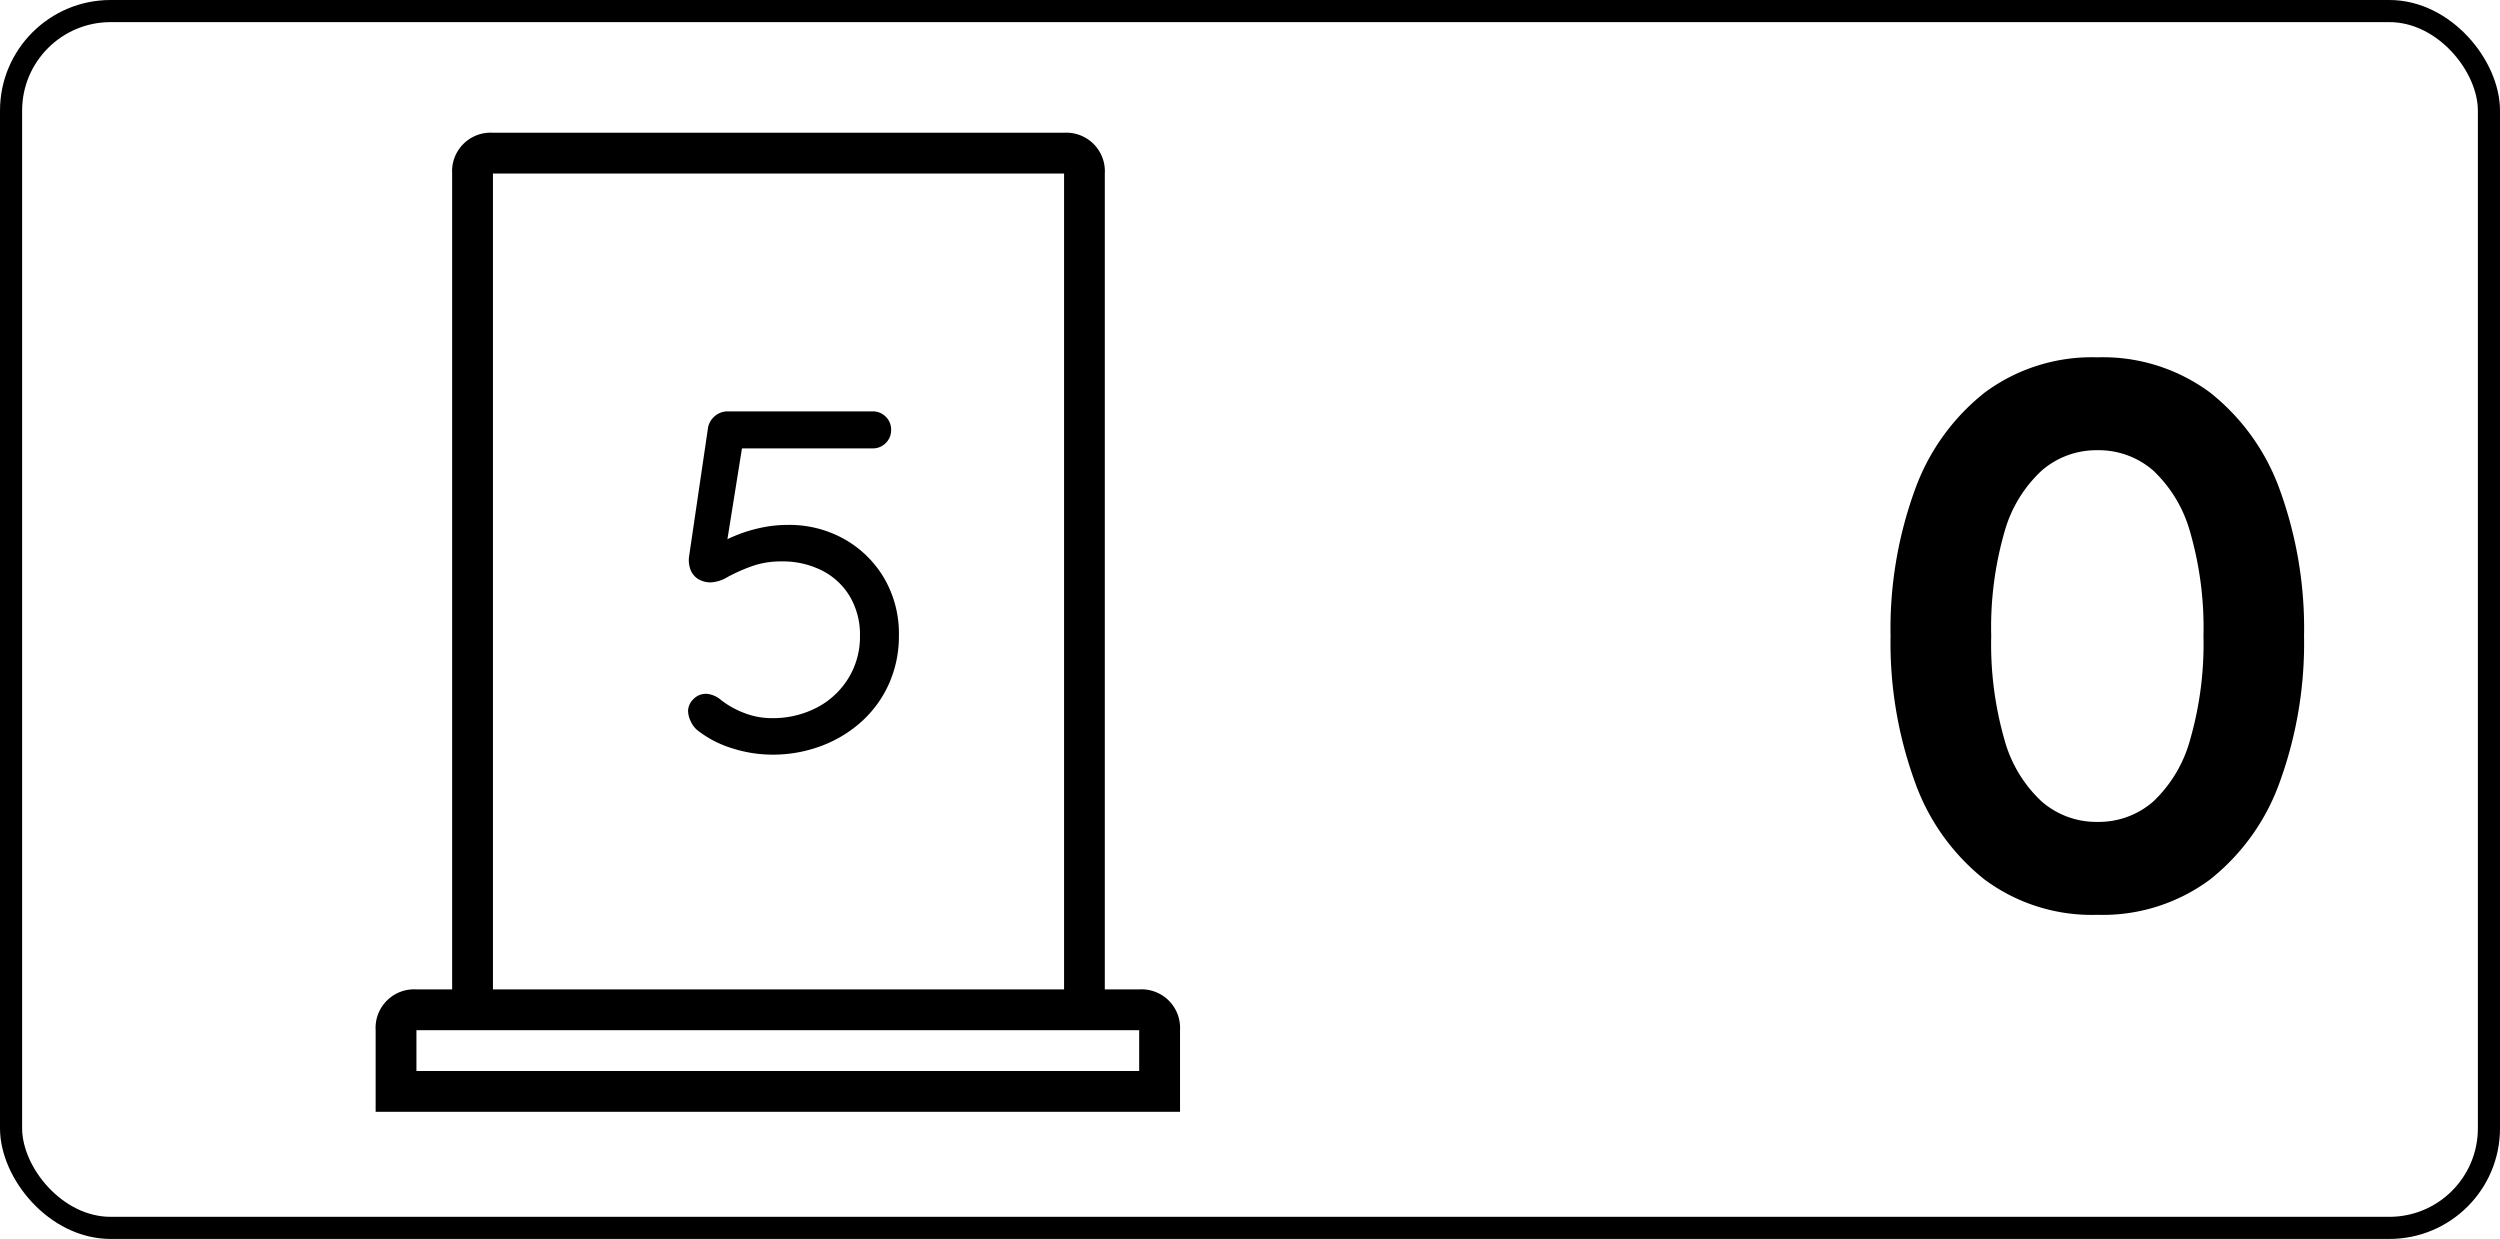 <svg xmlns="http://www.w3.org/2000/svg" width="113" height="56" viewBox="0 0 113 56">
  <g id="door_5_left_0" transform="translate(-2058 -3593)">
    <g id="Rectángulo_82" data-name="Rectángulo 82" transform="translate(2058 3593)" fill="none" stroke="#000" stroke-width="1">
      <rect width="113" height="56" rx="5" stroke="none"/>
      <rect x="0.5" y="0.5" width="112" height="55" rx="4.5" fill="none"/>
    </g>
    <g id="Grupo_443" data-name="Grupo 443" transform="translate(1017.543 2775)">
      <path id="Trazado_880" data-name="Trazado 880" d="M-10.745.35a8.136,8.136,0,0,1-5.093-1.593A9.827,9.827,0,0,1-19-5.687,18.383,18.383,0,0,1-20.09-12.25,18.348,18.348,0,0,1-19-18.83a9.836,9.836,0,0,1,3.167-4.427,8.136,8.136,0,0,1,5.093-1.592,8.136,8.136,0,0,1,5.092,1.592A9.836,9.836,0,0,1-2.485-18.83,18.348,18.348,0,0,1-1.4-12.25,18.383,18.383,0,0,1-2.485-5.687,9.827,9.827,0,0,1-5.653-1.243,8.136,8.136,0,0,1-10.745.35Zm0-4.2a3.742,3.742,0,0,0,2.537-.928,6.033,6.033,0,0,0,1.662-2.8,15.645,15.645,0,0,0,.6-4.673,15.61,15.61,0,0,0-.6-4.69,6.029,6.029,0,0,0-1.662-2.782,3.742,3.742,0,0,0-2.537-.927,3.761,3.761,0,0,0-2.52.927,5.95,5.95,0,0,0-1.68,2.782,15.61,15.61,0,0,0-.595,4.69,15.645,15.645,0,0,0,.595,4.673,5.954,5.954,0,0,0,1.68,2.8A3.761,3.761,0,0,0-10.745-3.85Z" transform="translate(1146 859)"/>
    </g>
    <g id="door-15" transform="translate(-228.563 952.143)">
      <g id="iconfinder_architecture-interior-30_809098" transform="translate(2303.542 2646.857)">
        <path id="Trazado_87" data-name="Trazado 87" d="M46.054,38.721H44.5V1.844A1.742,1.742,0,0,0,42.659,0H16.844A1.742,1.742,0,0,0,15,1.844V38.721H13.386a1.742,1.742,0,0,0-1.844,1.844v3.688H47.9V40.565A1.742,1.742,0,0,0,46.054,38.721ZM16.844,1.844H42.659V38.721H16.844ZM13.386,42.409V40.565H46.054v1.844Z" transform="translate(-11.542)"/>
      </g>
    </g>
    <path id="Trazado_875" data-name="Trazado 875" d="M-1.111.11A5.978,5.978,0,0,1-2.9-.176,4.794,4.794,0,0,1-4.5-1.012a1.148,1.148,0,0,1-.286-.4A1.117,1.117,0,0,1-4.9-1.87a.767.767,0,0,1,.231-.517.781.781,0,0,1,.605-.253,1.146,1.146,0,0,1,.66.286,4.053,4.053,0,0,0,1.078.594,3.4,3.4,0,0,0,1.188.22A4.306,4.306,0,0,0,.935-2.024,3.649,3.649,0,0,0,2.354-3.355a3.58,3.58,0,0,0,.517-1.9A3.4,3.4,0,0,0,2.42-7.029,3.082,3.082,0,0,0,1.166-8.206,3.92,3.92,0,0,0-.671-8.624a3.925,3.925,0,0,0-1.386.231,8.139,8.139,0,0,0-1.056.473,1.608,1.608,0,0,1-.726.242,1.054,1.054,0,0,1-.66-.187.871.871,0,0,1-.319-.473,1.2,1.2,0,0,1-.033-.528l.858-5.83a.917.917,0,0,1,.308-.5.877.877,0,0,1,.594-.209H3.443a.808.808,0,0,1,.594.242.808.808,0,0,1,.242.594.808.808,0,0,1-.242.594.808.808,0,0,1-.594.242H-2.651l.22-.2-.814,5.082L-3.6-9.306a2.812,2.812,0,0,1,.737-.44,6.546,6.546,0,0,1,1.144-.374,5.745,5.745,0,0,1,1.331-.154,5.063,5.063,0,0,1,2.563.649A4.831,4.831,0,0,1,3.971-7.854a4.981,4.981,0,0,1,.66,2.574A5.286,5.286,0,0,1,4.2-3.135,5.1,5.1,0,0,1,2.992-1.43,5.679,5.679,0,0,1,1.166-.3,6.221,6.221,0,0,1-1.111.11Z" transform="translate(2094 3627)"/>
  </g>
</svg>
